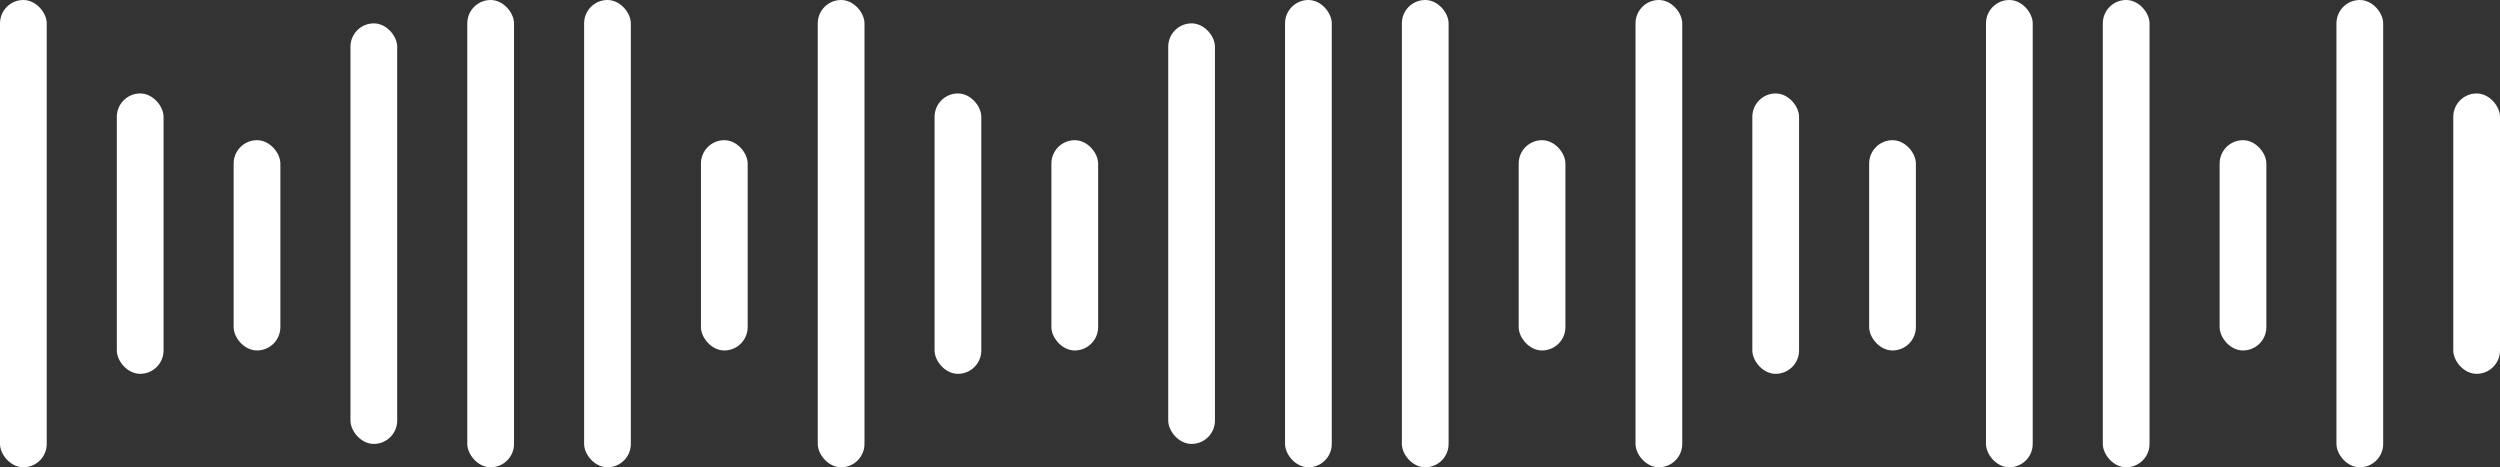 <svg width="107" height="20" viewBox="0 0 107 20" fill="none" xmlns="http://www.w3.org/2000/svg">
<rect x="0" y="0" width="107" height="20" fill="#333333" stroke="none"/>
<g id="Group 1171274915">
<rect id="Rectangle 531" width="2" height="20" rx="1" fill="white"/>
<rect id="Rectangle 545" x="70" width="2" height="20" rx="1" fill="white"/>
<rect id="Rectangle 538" x="35" width="2" height="20" rx="1" fill="white"/>
<rect id="Rectangle 548" x="100" width="2" height="20" rx="1" fill="white"/>
<rect id="Rectangle 532" x="5" y="4" width="2" height="12" rx="1" fill="white"/>
<rect id="Rectangle 546" x="75" y="4" width="2" height="12" rx="1" fill="white"/>
<rect id="Rectangle 539" x="40" y="4" width="2" height="12" rx="1" fill="white"/>
<rect id="Rectangle 549" x="105" y="4" width="2" height="12" rx="1" fill="white"/>
<rect id="Rectangle 533" x="10" y="6" width="2" height="9" rx="1" fill="white"/>
<rect id="Rectangle 547" x="80" y="6" width="2" height="9" rx="1" fill="white"/>
<rect id="Rectangle 540" x="45" y="6" width="2" height="9" rx="1" fill="white"/>
<rect id="Rectangle 537" x="30" y="6" width="2" height="9" rx="1" fill="white"/>
<rect id="Rectangle 550" x="95" y="6" width="2" height="9" rx="1" fill="white"/>
<rect id="Rectangle 541" x="65" y="6" width="2" height="9" rx="1" fill="white"/>
<rect id="Rectangle 534" x="15" y="1" width="2" height="18" rx="1" fill="white"/>
<rect id="Rectangle 542" x="50" y="1" width="2" height="18" rx="1" fill="white"/>
<rect id="Rectangle 535" x="20" width="2" height="20" rx="1" fill="white"/>
<rect id="Rectangle 551" x="85" width="2" height="20" rx="1" fill="white"/>
<rect id="Rectangle 543" x="55" width="2" height="20" rx="1" fill="white"/>
<rect id="Rectangle 536" x="25" width="2" height="20" rx="1" fill="white"/>
<rect id="Rectangle 552" x="90" width="2" height="20" rx="1" fill="white"/>
<rect id="Rectangle 544" x="60" width="2" height="20" rx="1" fill="white"/>
</g>
</svg>
